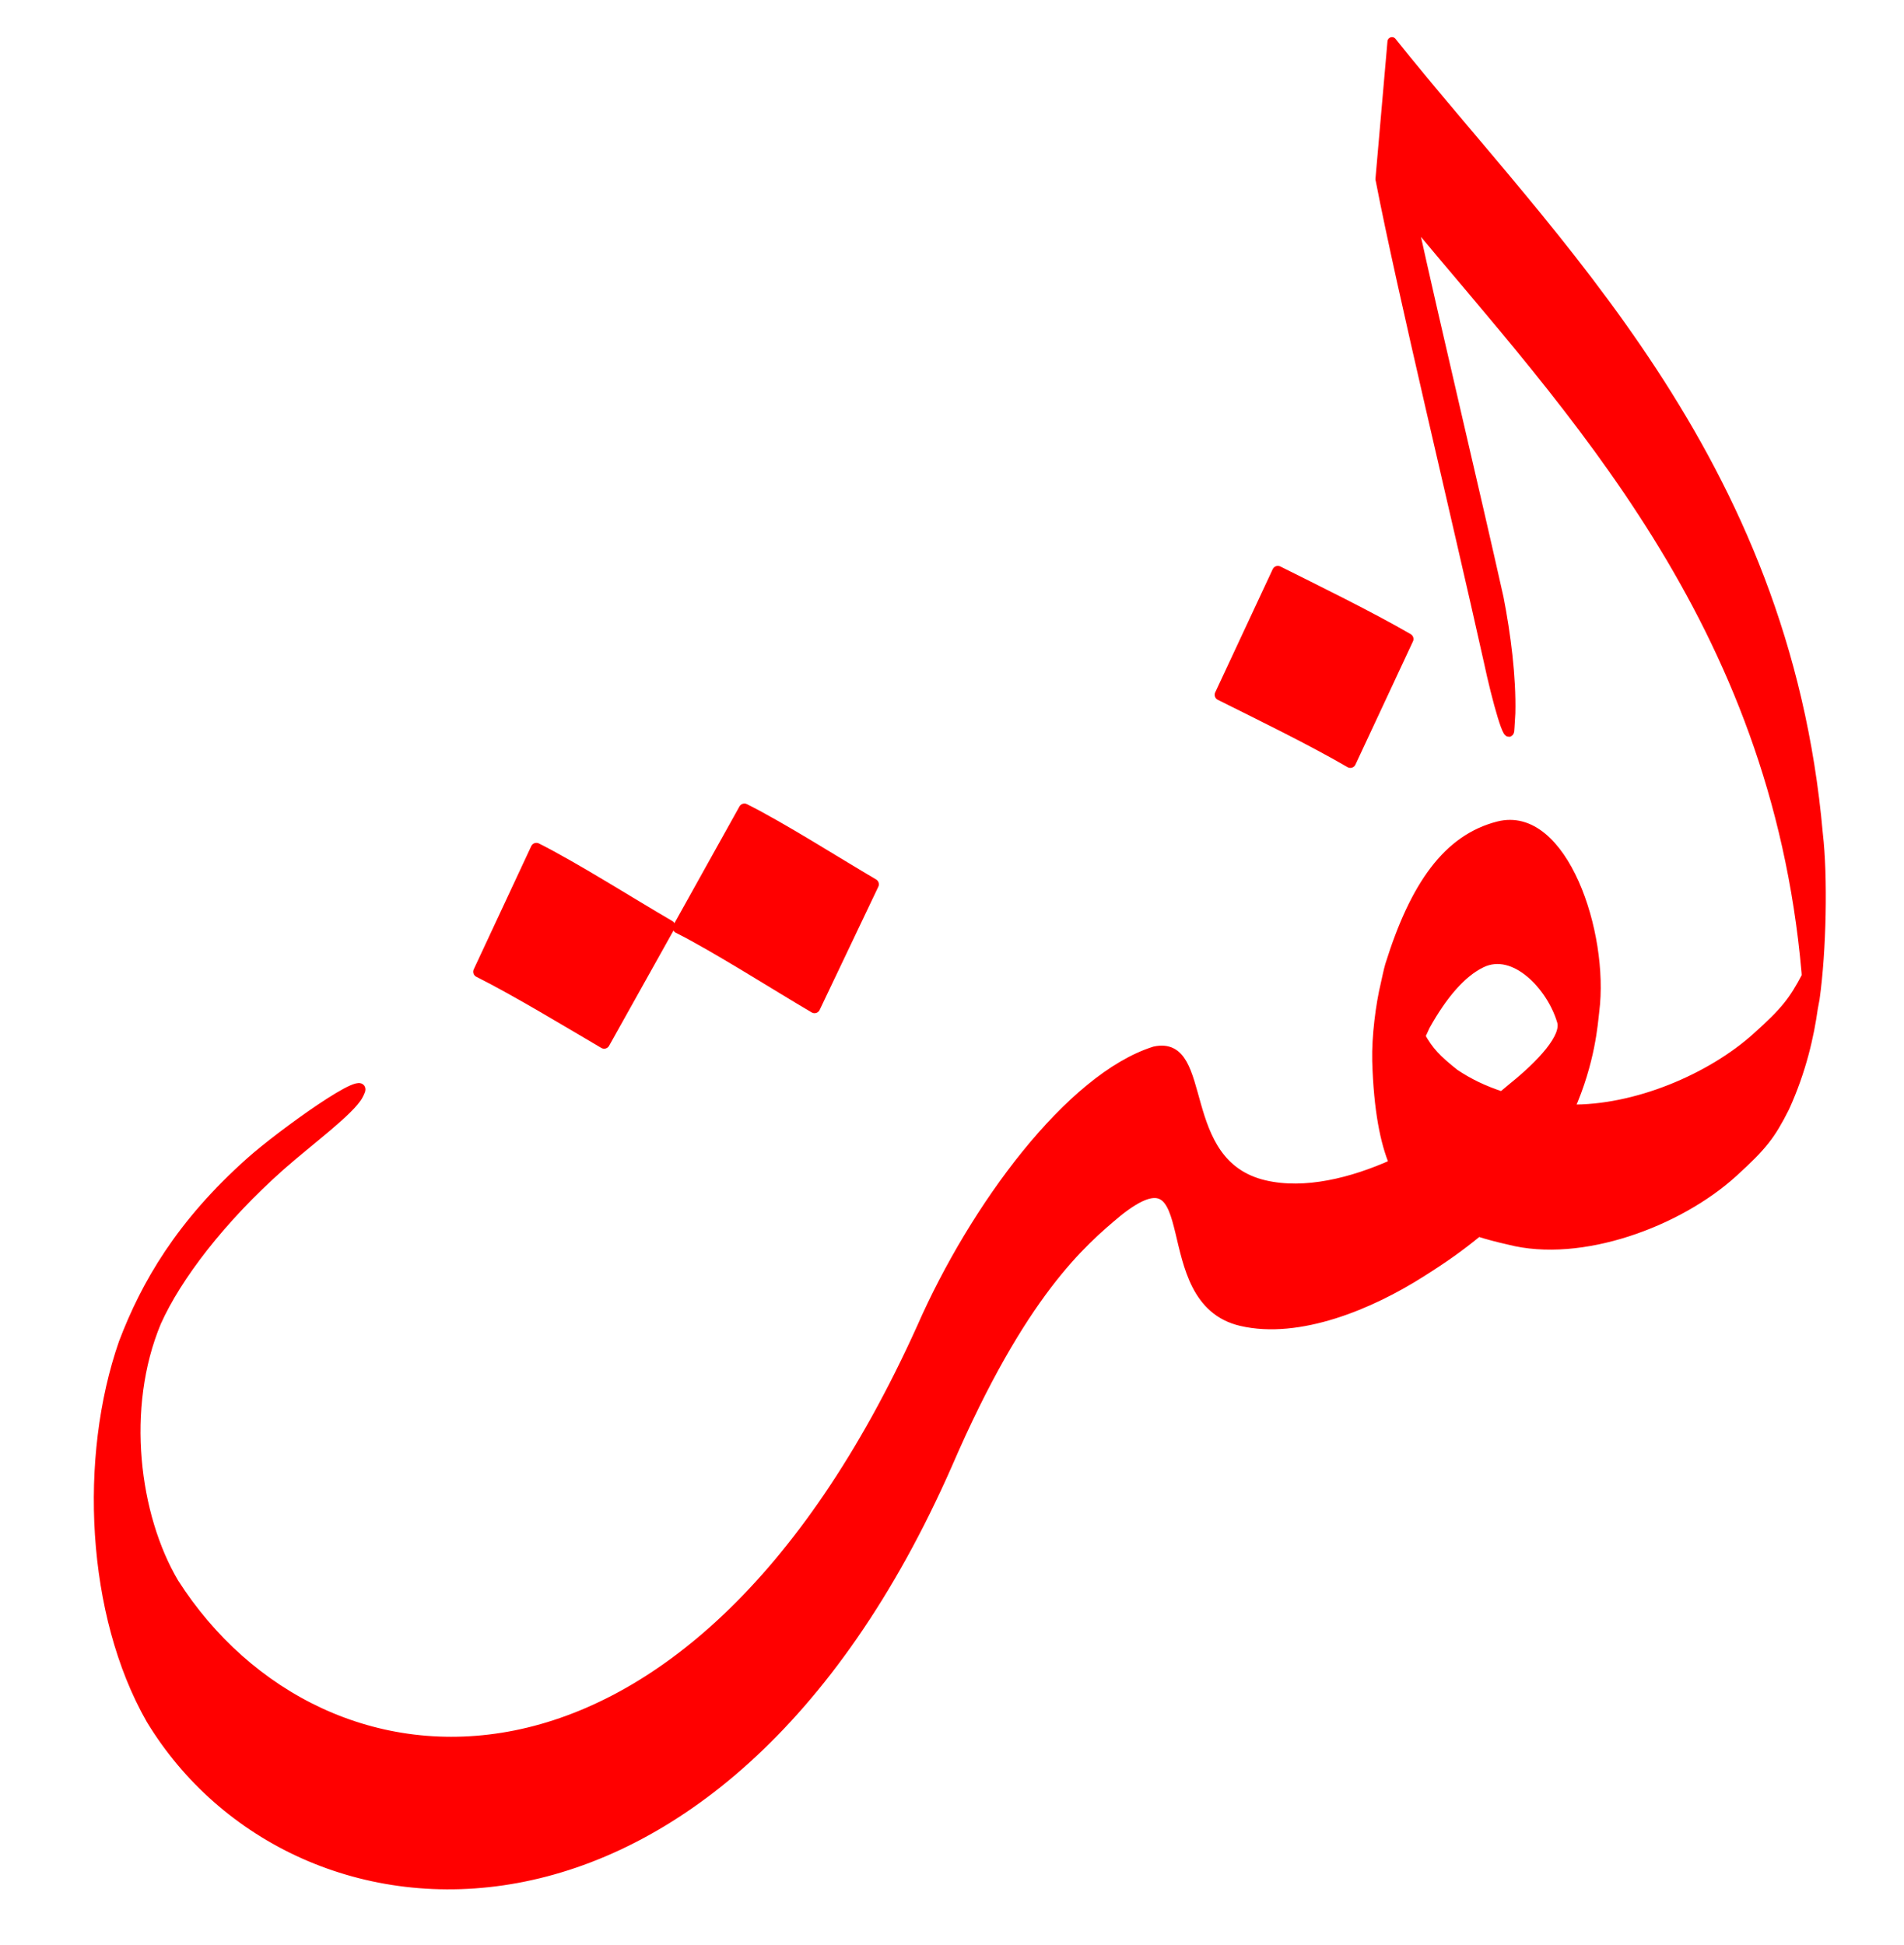 <?xml version="1.0" encoding="utf-8"?>
<!-- Generator: Adobe Illustrator 25.0.1, SVG Export Plug-In . SVG Version: 6.00 Build 0)  -->
<svg version="1.1" id="Layer_1" xmlns="http://www.w3.org/2000/svg" xmlns:xlink="http://www.w3.org/1999/xlink" x="0px" y="0px"
	 viewBox="0 0 648.9 662.9" style="enable-background:new 0 0 648.9 662.9;" xml:space="preserve">
<style type="text/css">
	.st0{fill:#FF0000;stroke:#FF0000;stroke-width:3.081;stroke-linecap:round;stroke-linejoin:round;stroke-miterlimit:15.407;}
	.st1{fill:#FF0000;stroke:#FF0000;stroke-width:3.852;stroke-linecap:round;stroke-linejoin:round;stroke-miterlimit:15.407;}
</style>
<g>
	<path class="st0" d="M619.7,284.2C608.4,155.8,529,82.6,474.4,14.2l-4.1,46.9c0,0,0,0,0.1,0.1v0.3c7.2,37.3,26,115.2,36.8,163.8
		c2.8,13.2,7.3,29.3,7.4,22.8l0.3-5c0.3-12.4-1.6-27-4-39.3c-8.1-36.3-20.7-89-29.5-128.9c53.7,64.7,123.5,136.4,134.1,256.3
		c0,0.5,0.1,1,0.1,1.5c-4.4,8.4-7.3,12.1-16.9,20.7c-15.6,14.1-41.4,25-63.7,24.6c7.2-16.3,8-29.2,8.5-33.3
		c3.4-26.5-10.8-68.9-32.9-63.2c-17.2,4.4-28.5,20.2-37,47.5c-0.6,2.1-1,4.2-1.5,6.4c-1.7,7-3.1,17.9-2.9,26.2
		c0.5,17,2.8,27.8,5.8,35c-14.2,6.4-30.3,10.4-44,7.2c-30.8-7.2-18.5-49.7-37.5-45.6c-28.8,9.1-61.5,53.3-79.5,94.3
		c-79.4,175.9-204.6,165.2-254.6,87c-13.5-22.8-18.2-59.7-6-88.9c6.9-15.4,21.9-35.1,42.3-53.2c9.5-8.4,23.8-18.9,26.5-24.1v-0.1
		l0.2-0.3l0.2-0.4c4.3-8.4-27.4,14.5-37.3,23.4c-23.8,21.2-35.7,41.8-43.3,61.8c-13.6,39.1-11.1,92.5,9.3,128.3
		c49.4,81.6,193.1,92.1,271.8-87.1c25.2-58.3,45.6-75.5,57.9-85.8c31-24.6,11.2,30.1,42,37.3c19.7,4.6,44.2-5.7,61.3-16.6
		c7.8-4.9,13.3-8.8,19.5-13.9c3.1,1,6.5,1.9,10.5,2.8c24.4,6.3,57.7-6,76.4-23c10.1-9.2,12.8-12.7,17.6-22.2
		c5.8-12.7,8.4-24.6,9.7-33.9l0.6-3.2C620.9,324,621.4,298.7,619.7,284.2z M515.6,370.5c-1.3,1.1-2.5,2.1-3.7,3.1
		c-6.4-2.1-11.3-4.5-16.1-7.7c-6.2-4.9-8.8-7.7-11.6-12.7c0.5-1.2,1.1-2.3,1.6-3.5c5.9-10.6,12.3-18.1,19.1-21.4
		c11.3-5.5,23.7,7.9,27.2,19.5C534.2,353.4,524.8,363.1,515.6,370.5z"/>
	<path class="st1" d="M435.5,194.8c12.6,6.3,31.4,15.5,44.3,23l-19.6,42c-12.8-7.5-31.7-16.7-44.3-23L435.5,194.8z"/>
	<path class="st1" d="M182.8,289.2c12.6,6.3,32.5,18.9,45.4,26.4l-22.3,39.9c-12.8-7.5-30.1-18-42.7-24.3L182.8,289.2z"/>
	<path class="st1" d="M253.7,275.8c12.6,6.3,31.1,18.1,43.9,25.6l-20,42c-12.8-7.5-33.8-20.9-46.4-27.2L253.7,275.8z"/>
</g>
</svg>
